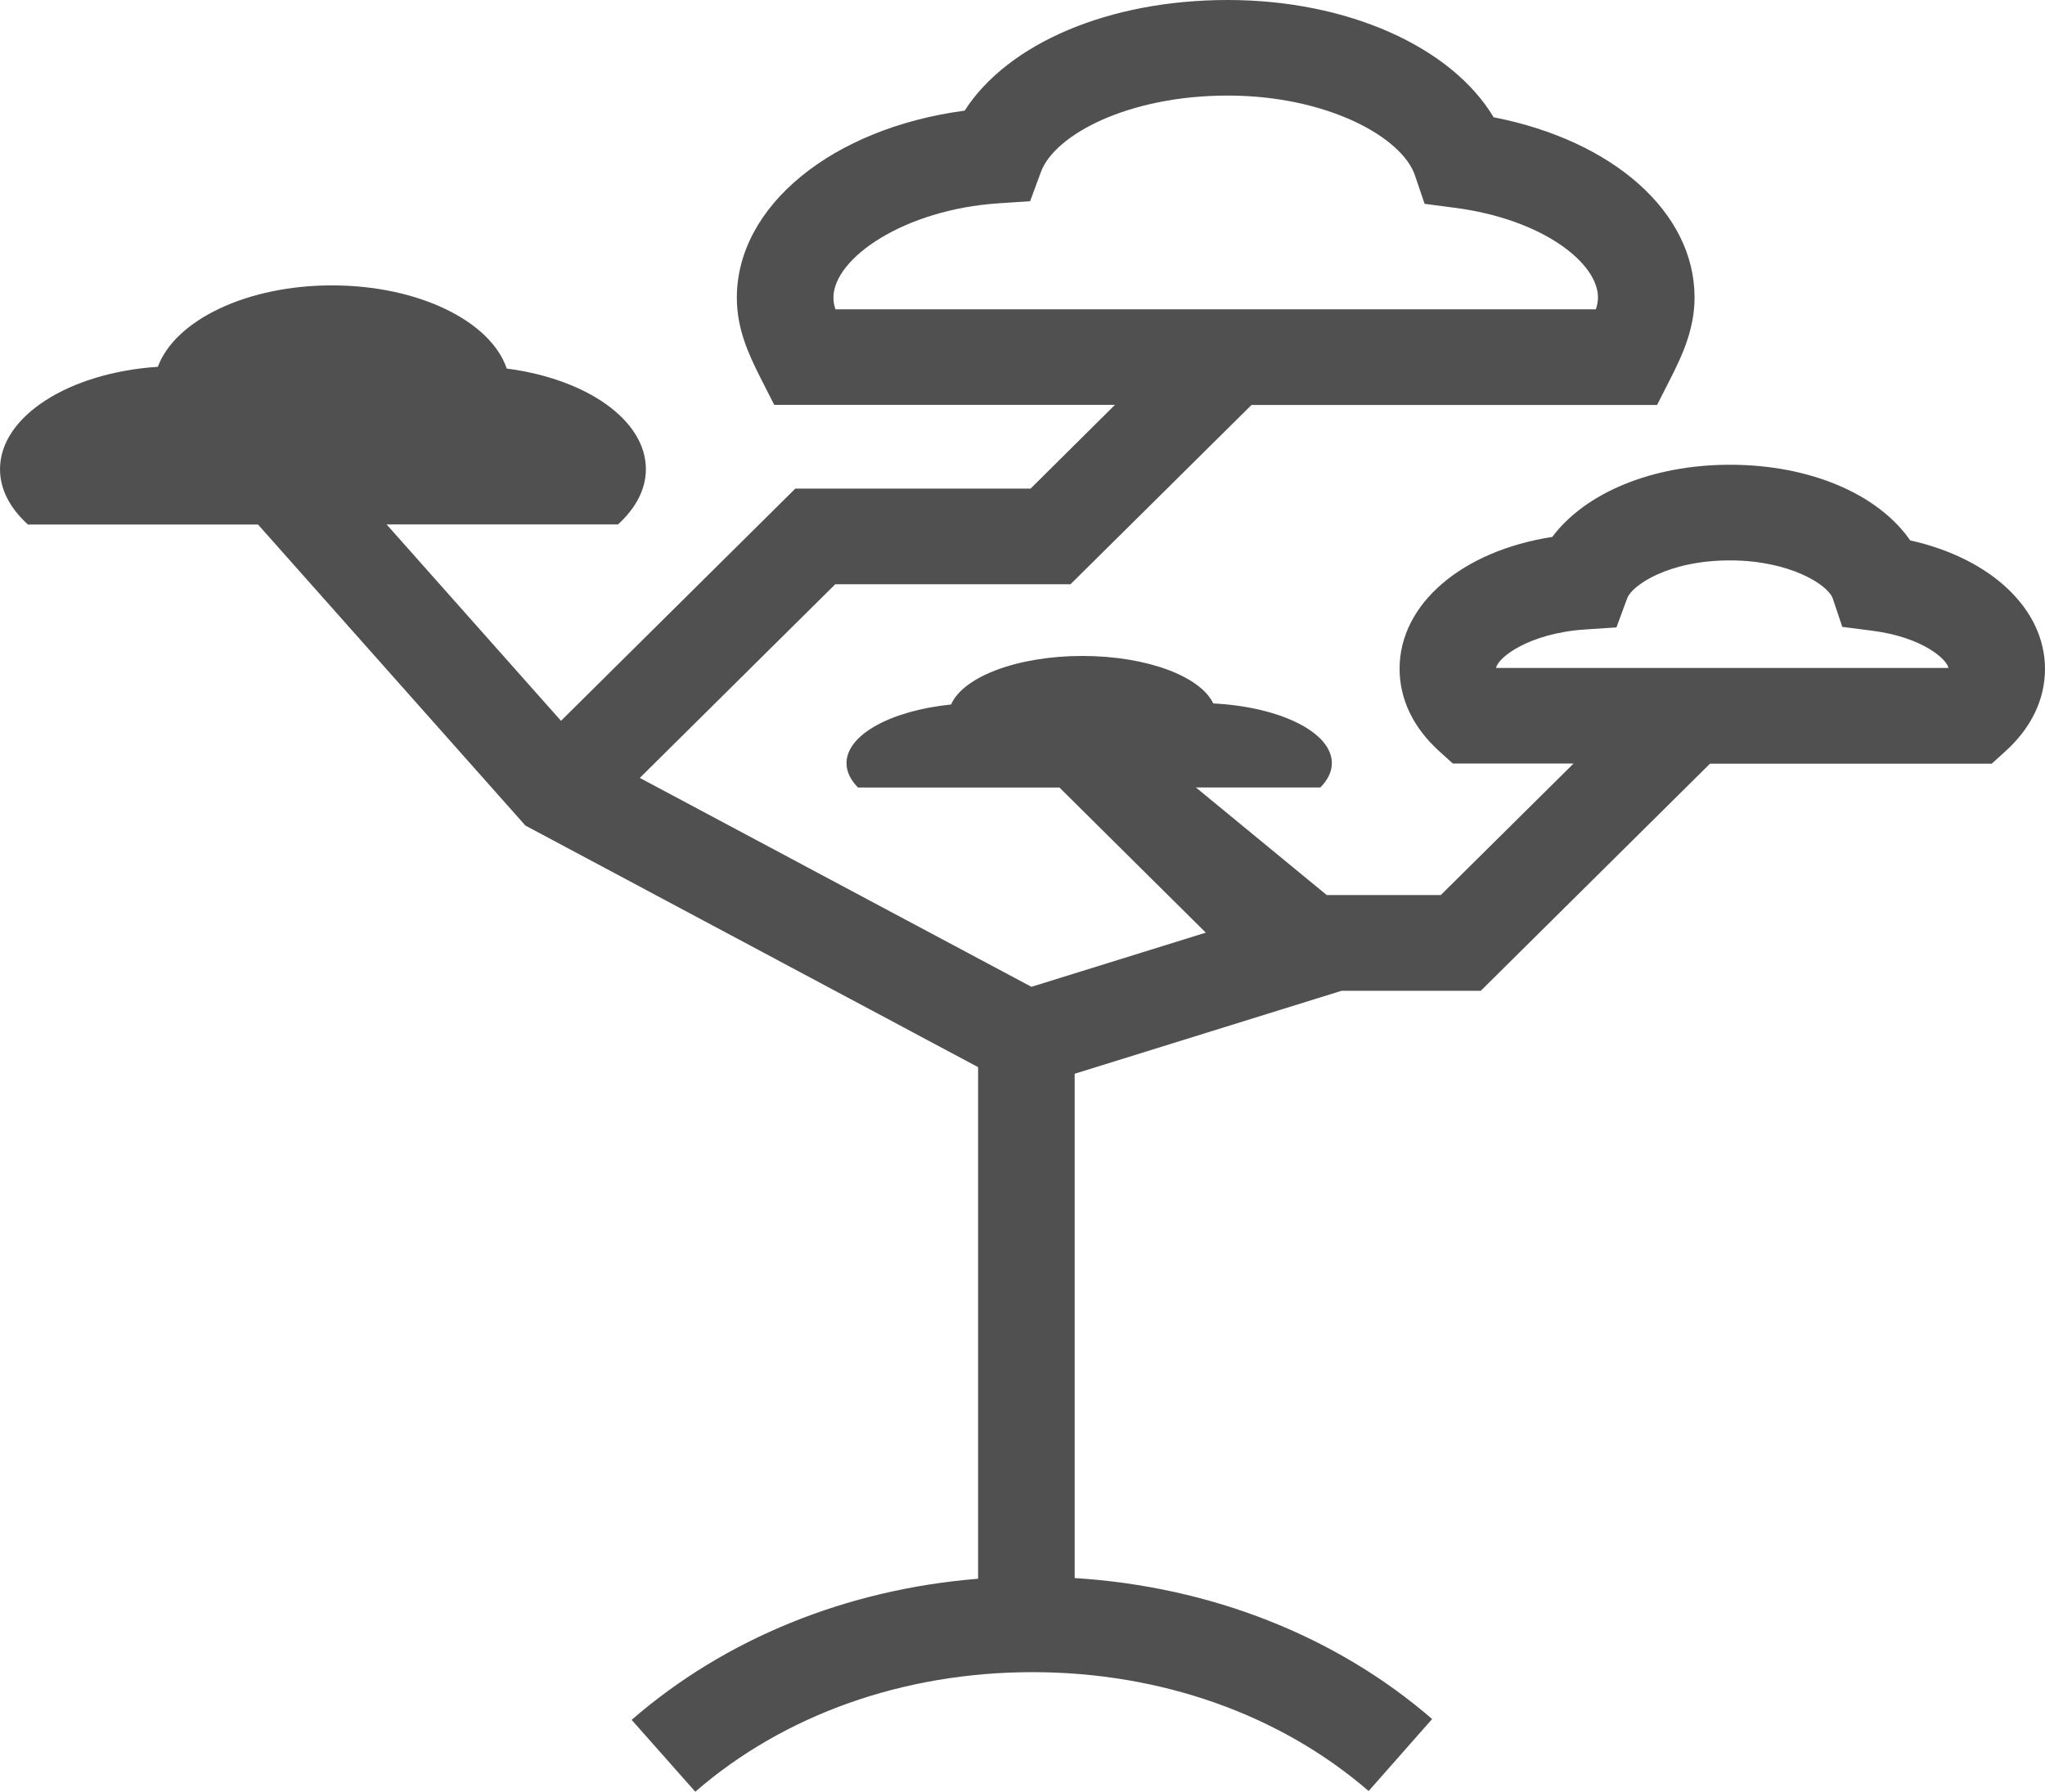 <?xml version="1.0" encoding="utf-8"?>
<!-- Generator: Adobe Illustrator 17.0.0, SVG Export Plug-In . SVG Version: 6.00 Build 0)  -->
<!DOCTYPE svg PUBLIC "-//W3C//DTD SVG 1.1//EN" "http://www.w3.org/Graphics/SVG/1.1/DTD/svg11.dtd">
<svg version="1.1" id="Layer_1" xmlns="http://www.w3.org/2000/svg" xmlns:xlink="http://www.w3.org/1999/xlink" x="0px" y="0px"
	 width="26.574px" height="23.285px" viewBox="0 0 26.574 23.285" enable-background="new 0 0 26.574 23.285" xml:space="preserve">
<g>
	<path fill="#505050" d="M24.822,7.023c-0.415-0.6-1.299-0.983-2.342-0.983c-1.011,0-1.88,0.365-2.309,0.938
		c-1.169,0.181-1.984,0.868-1.984,1.713c0,0.395,0.177,0.765,0.512,1.069l0.18,0.163h1.569l-1.725,1.709H17.24l-1.7-1.398h1.618
		c0.095-0.097,0.149-0.203,0.149-0.316c0-0.402-0.674-0.732-1.541-0.776c-0.168-0.353-0.865-0.617-1.7-0.617
		c-0.846,0-1.55,0.271-1.707,0.631C11.581,9.235,11,9.547,11,9.919c0,0.112,0.054,0.219,0.149,0.316h2.618l1.902,1.886l-2.266,0.704
		L8.314,10.11l2.54-2.517h3.057l2.352-2.33h5.27l0.174-0.342c0.158-0.311,0.313-0.649,0.313-1.056c0-1.106-1.057-2.038-2.611-2.341
		C18.862,0.61,17.514,0,15.954,0c-1.547,0-2.856,0.564-3.419,1.438c-1.71,0.227-2.96,1.232-2.96,2.431
		c0,0.403,0.148,0.727,0.312,1.051l0.174,0.342h4.427L13.392,6.35h-3.057L7.29,9.368L5.024,6.816H8.03
		c0.229-0.208,0.363-0.454,0.363-0.719c0-0.639-0.773-1.173-1.808-1.307C6.377,4.175,5.44,3.709,4.314,3.709
		c-1.111,0-2.039,0.454-2.263,1.058C0.897,4.843,0,5.41,0,6.098c0,0.265,0.134,0.511,0.363,0.719h2.99l3.474,3.912l5.883,3.14v6.649
		c-1.708,0.138-3.286,0.777-4.502,1.834l0.827,0.934c1.153-1.002,2.709-1.554,4.381-1.554c1.666,0,3.217,0.549,4.369,1.545
		l0.825-0.936c-1.251-1.082-2.884-1.722-4.645-1.832v-6.554l3.467-1.078h1.81l2.979-2.952h3.661l0.18-0.163
		c0.335-0.304,0.512-0.674,0.512-1.069C26.574,7.913,25.869,7.256,24.822,7.023z M10.83,3.869c0-0.513,0.919-1.146,2.149-1.227
		l0.407-0.027l0.14-0.379c0.181-0.488,1.139-0.994,2.428-0.994c1.287,0,2.265,0.539,2.433,1.038l0.125,0.369L18.901,2.7
		c1.151,0.149,1.864,0.721,1.864,1.165c0,0.046-0.008,0.095-0.027,0.155h-9.882C10.837,3.961,10.83,3.914,10.83,3.869z
		 M19.441,8.681c0.021-0.133,0.425-0.452,1.157-0.5l0.407-0.027l0.14-0.379c0.062-0.166,0.53-0.492,1.335-0.492
		c0.778,0,1.276,0.318,1.336,0.495l0.124,0.369l0.389,0.05c0.663,0.086,0.97,0.374,0.99,0.484H19.441z"/>
</g>
</svg>
